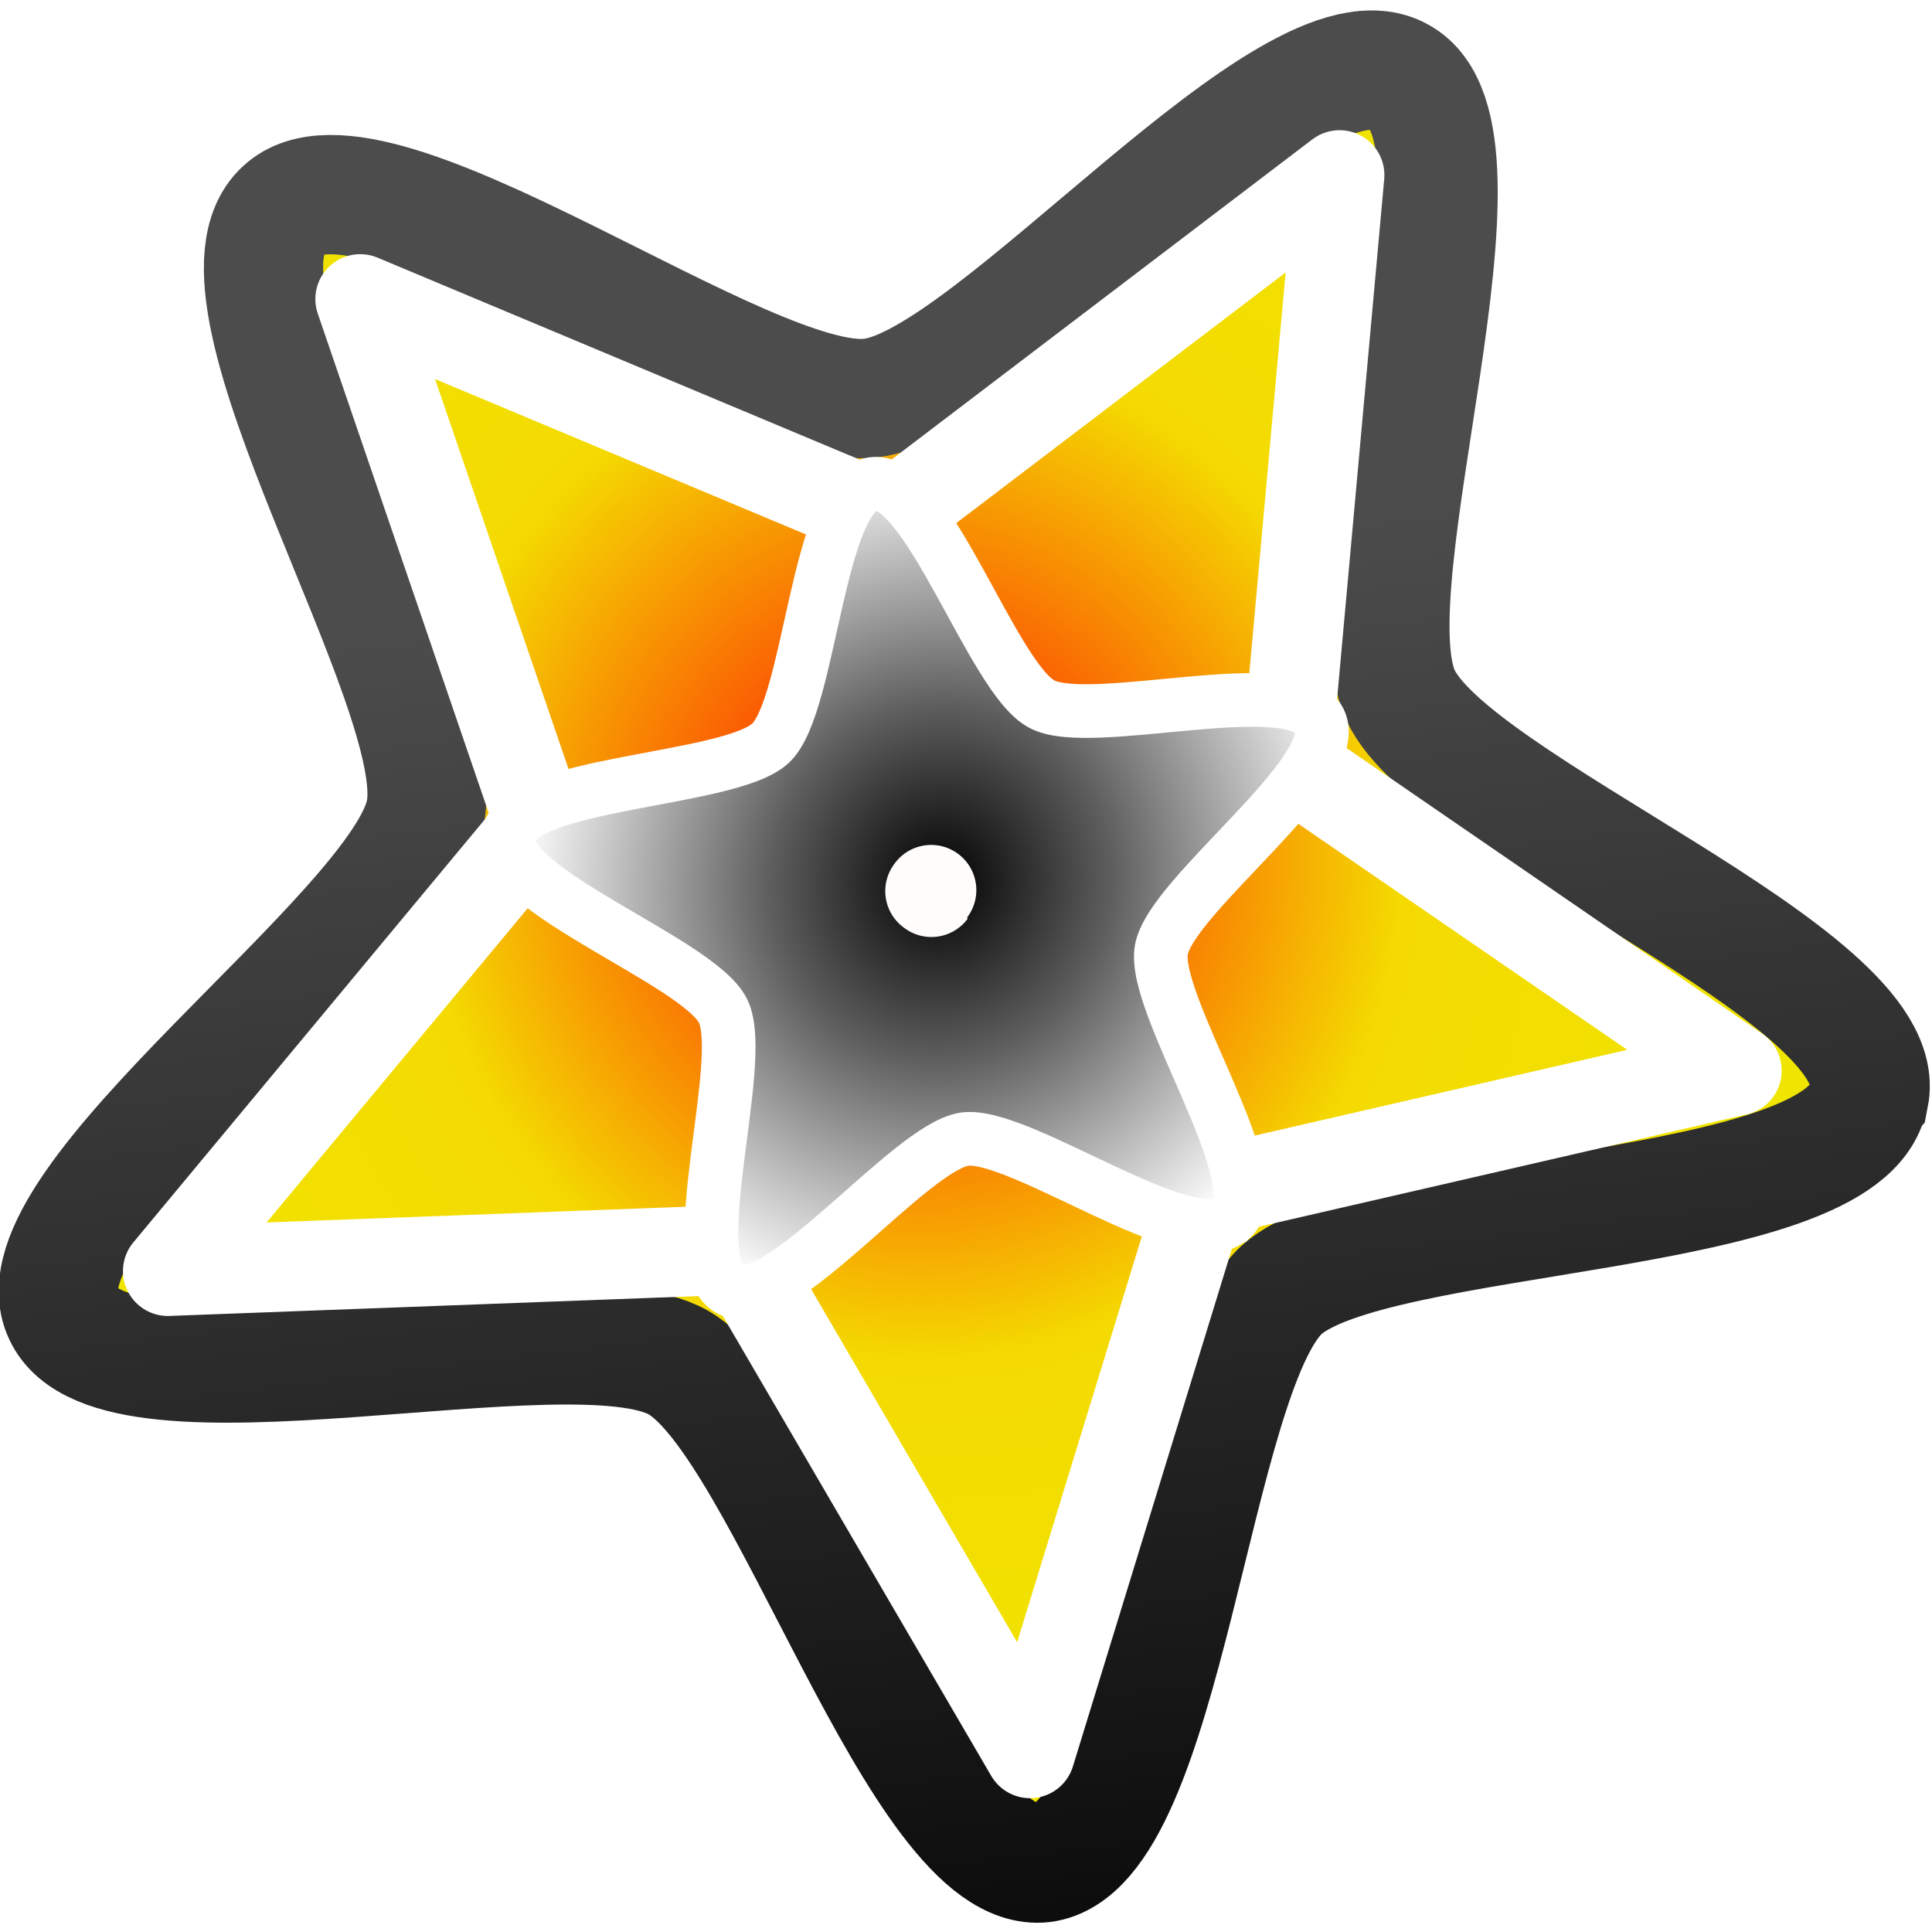 <svg xmlns="http://www.w3.org/2000/svg" xmlns:xlink="http://www.w3.org/1999/xlink" viewBox="0 0 48 48"><defs><linearGradient id="d"><stop offset="0"/><stop offset=".404" stop-color="#5e5e5e"/><stop offset="1" stop-color="#fff"/></linearGradient><linearGradient id="a"><stop offset="0" stop-color="#4c4c4c"/><stop offset="1" stop-color="#0d0d0d"/></linearGradient><linearGradient id="c"><stop offset="0" stop-color="#ff0505"/><stop offset=".522" stop-color="#f4da01"/><stop offset="1" stop-color="#f0e600"/></linearGradient><linearGradient xlink:href="#a" id="f" x1="5.83" x2="12.91" y1="6.7" y2="13.2" gradientUnits="userSpaceOnUse"/><linearGradient xlink:href="#b" id="h" x1="5.83" x2="12.91" y1="6.7" y2="13.2" gradientTransform="matrix(.399 1.515 -1.519 .401 32.953 7.754)" gradientUnits="userSpaceOnUse"/><linearGradient id="b"><stop offset="0" stop-color="#fff"/><stop offset="1" stop-color="#fff"/></linearGradient><radialGradient xlink:href="#c" id="e" cx="7.18" cy="8.2" r="6.59" fx="7.18" fy="8.2" gradientTransform="matrix(.9 .556 -.531 .861 5.08 -2.85)" gradientUnits="userSpaceOnUse"/><radialGradient xlink:href="#d" id="g" cx="7.18" cy="8.2" r="6.59" fx="7.18" fy="8.2" gradientTransform="matrix(-.485 1.586 -1.519 -.46 39.31 14.309)" gradientUnits="userSpaceOnUse"/><filter id="i" width="1.832" height="1.832" x="-.416" y="-.416" color-interpolation-filters="sRGB"><feGaussianBlur stdDeviation=".13"/></filter></defs><path fill="url(#e)" fill-rule="evenodd" stroke="url(#f)" stroke-width=".85" d="M13.51 5.1c.44.77-2.18 2.89-2.29 3.76-.1.88 1.95 3.55 1.36 4.2-.6.64-3.43-1.19-4.3-1.02-.86.17-2.76 2.95-3.56 2.58-.8-.36.07-3.62-.36-4.39C3.93 9.46.69 8.51.8 7.63c.1-.87 3.47-1.05 4.06-1.7.6-.64.51-4.01 1.38-4.18.86-.18 2.07 2.97 2.87 3.34.8.37 3.97-.76 4.4 0z" enable-background="accumulate" overflow="visible" style="marker:none" transform="matrix(2.647 2.262 -2.267 2.655 22.22 -16.85)"/><path fill="none" stroke="#fff" stroke-linejoin="round" stroke-width="2.23" d="m43.15 26.6-13.29 3.06-4.27 13.9-7.3-12.51-14.12.53 9.24-11.12L8.95 7.43l13.08 5.48 11.25-8.56-1.32 14.56Z" enable-background="accumulate" overflow="visible" style="marker:none"/><path fill="url(#g)" fill-rule="evenodd" stroke="url(#h)" stroke-width="1.333" d="M30.595 30.265c-.995.975-5.26-2.146-6.626-1.964-1.376.201-4.615 4.376-5.837 3.743-1.212-.653.44-5.673-.166-6.923-.601-1.235-5.582-3-5.34-4.36.229-1.356 5.528-1.344 6.526-2.304.998-.96 1.15-6.249 2.53-6.434 1.361-.197 2.979 4.836 4.202 5.47 1.211.652 6.295-.834 6.9.416.616 1.23-3.686 4.325-3.93 5.686-.242 1.36 2.739 5.71 1.756 6.666z" enable-background="accumulate" overflow="visible" style="marker:none"/><path fill="#fffdfc" fill-rule="evenodd" d="M8.5 7.99a.37.37 0 0 1-.38.37.37.37 0 0 1-.37-.37.37.37 0 0 1 .37-.38.37.37 0 0 1 .37.37" filter="url(#i)" transform="rotate(36.96 27.006 20.925) scale(3.033)"/></svg>